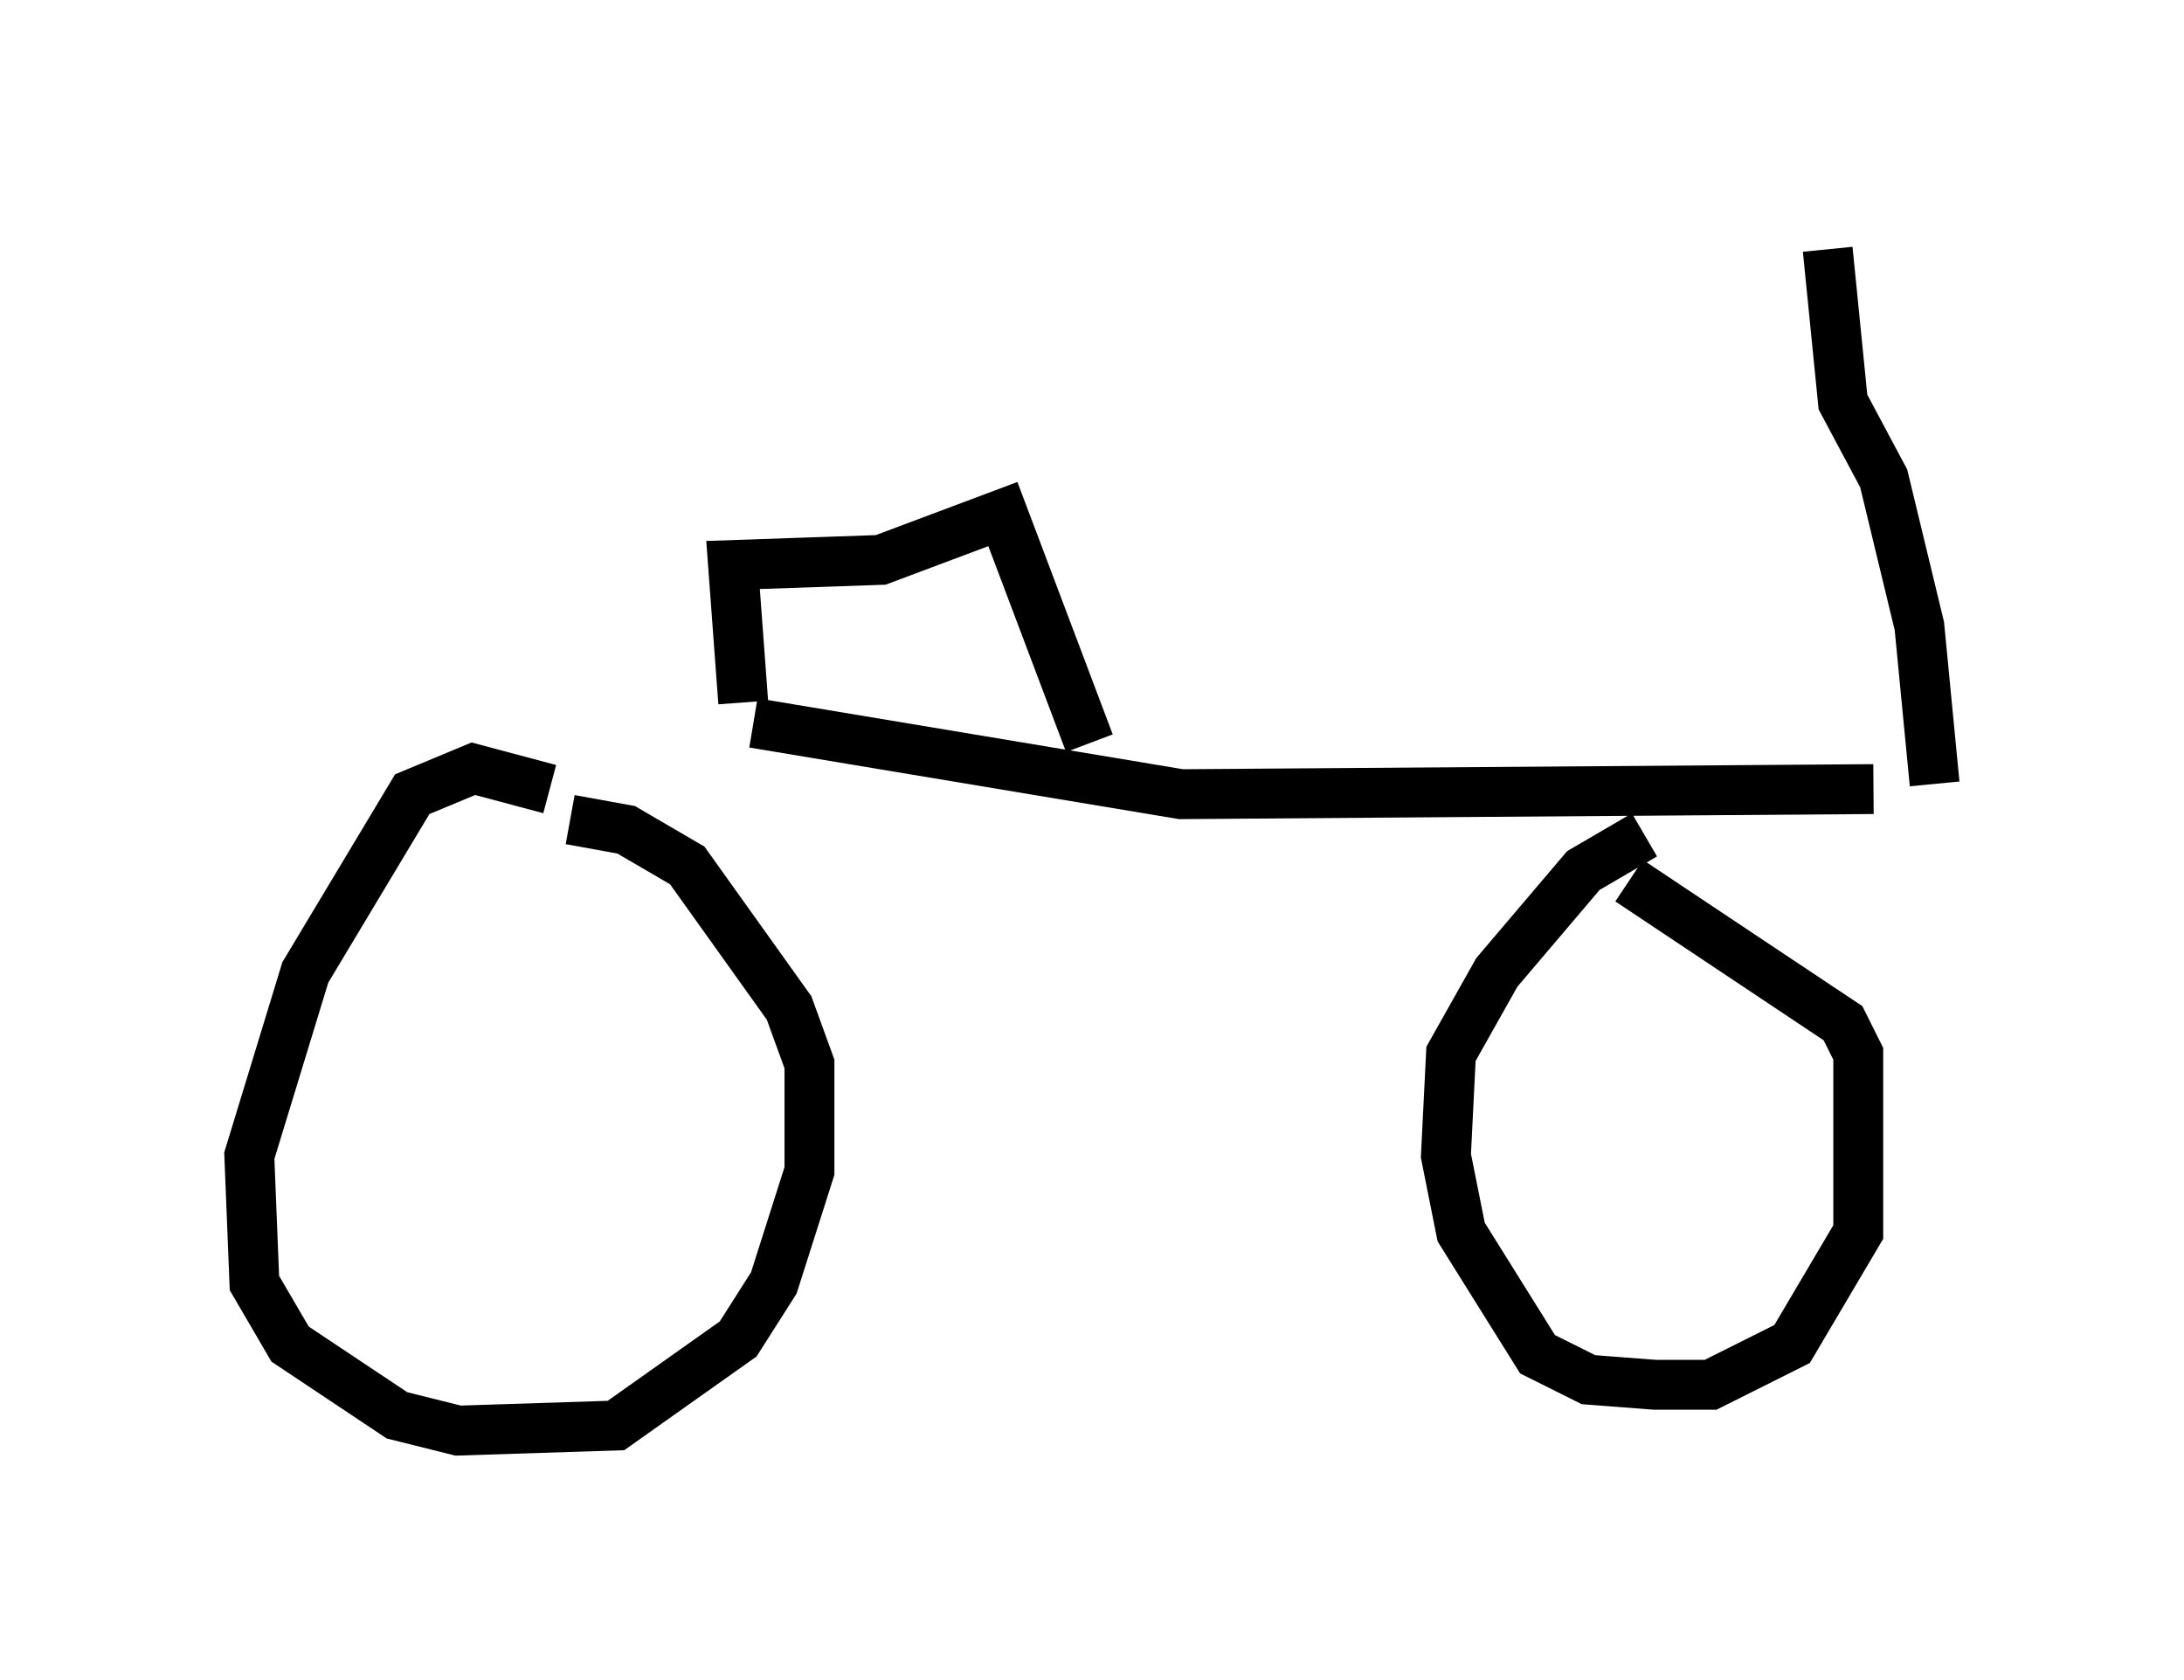 <?xml version="1.0" encoding="utf-8" ?>
<svg baseProfile="full" height="33.684" version="1.1" width="43.79" xmlns="http://www.w3.org/2000/svg" xmlns:ev="http://www.w3.org/2001/xml-events" xmlns:xlink="http://www.w3.org/1999/xlink"><defs /><rect fill="white" height="33.684" width="43.79" x="0" y="0" /><path d="M7.45, 14.494 m7.656, 0.0 l8.575, 1.429 13.883, -0.102 m-26.542, 0.0 l-1.531, -0.408 -1.225, 0.51 l-2.144, 3.573 -1.123, 3.675 l0.102, 2.552 0.715, 1.225 l2.144, 1.429 1.225, 0.306 l3.165, -0.102 2.45, -1.735 l0.715, -1.123 0.715, -2.246 l0.0, -2.144 -0.408, -1.123 l-2.042, -2.858 -1.225, -0.715 l-1.123, -0.204 m21.54, 0.306 l-1.225, 0.715 -1.735, 2.042 l-0.919, 1.633 -0.102, 2.042 l0.306, 1.531 1.531, 2.45 l1.021, 0.51 1.327, 0.102 l1.123, 0.0 1.633, -0.817 l1.327, -2.246 0.0, -3.573 l-0.306, -0.613 -4.288, -2.858 m6.125, -1.94 l-0.306, -3.165 -0.715, -2.96 l-0.817, -1.531 -0.306, -3.063 m-21.744, 9.086 l-0.204, -2.756 2.96, -0.102 l2.45, -0.919 1.735, 4.594 " fill="none" stroke="black" stroke-width="1" /></svg>